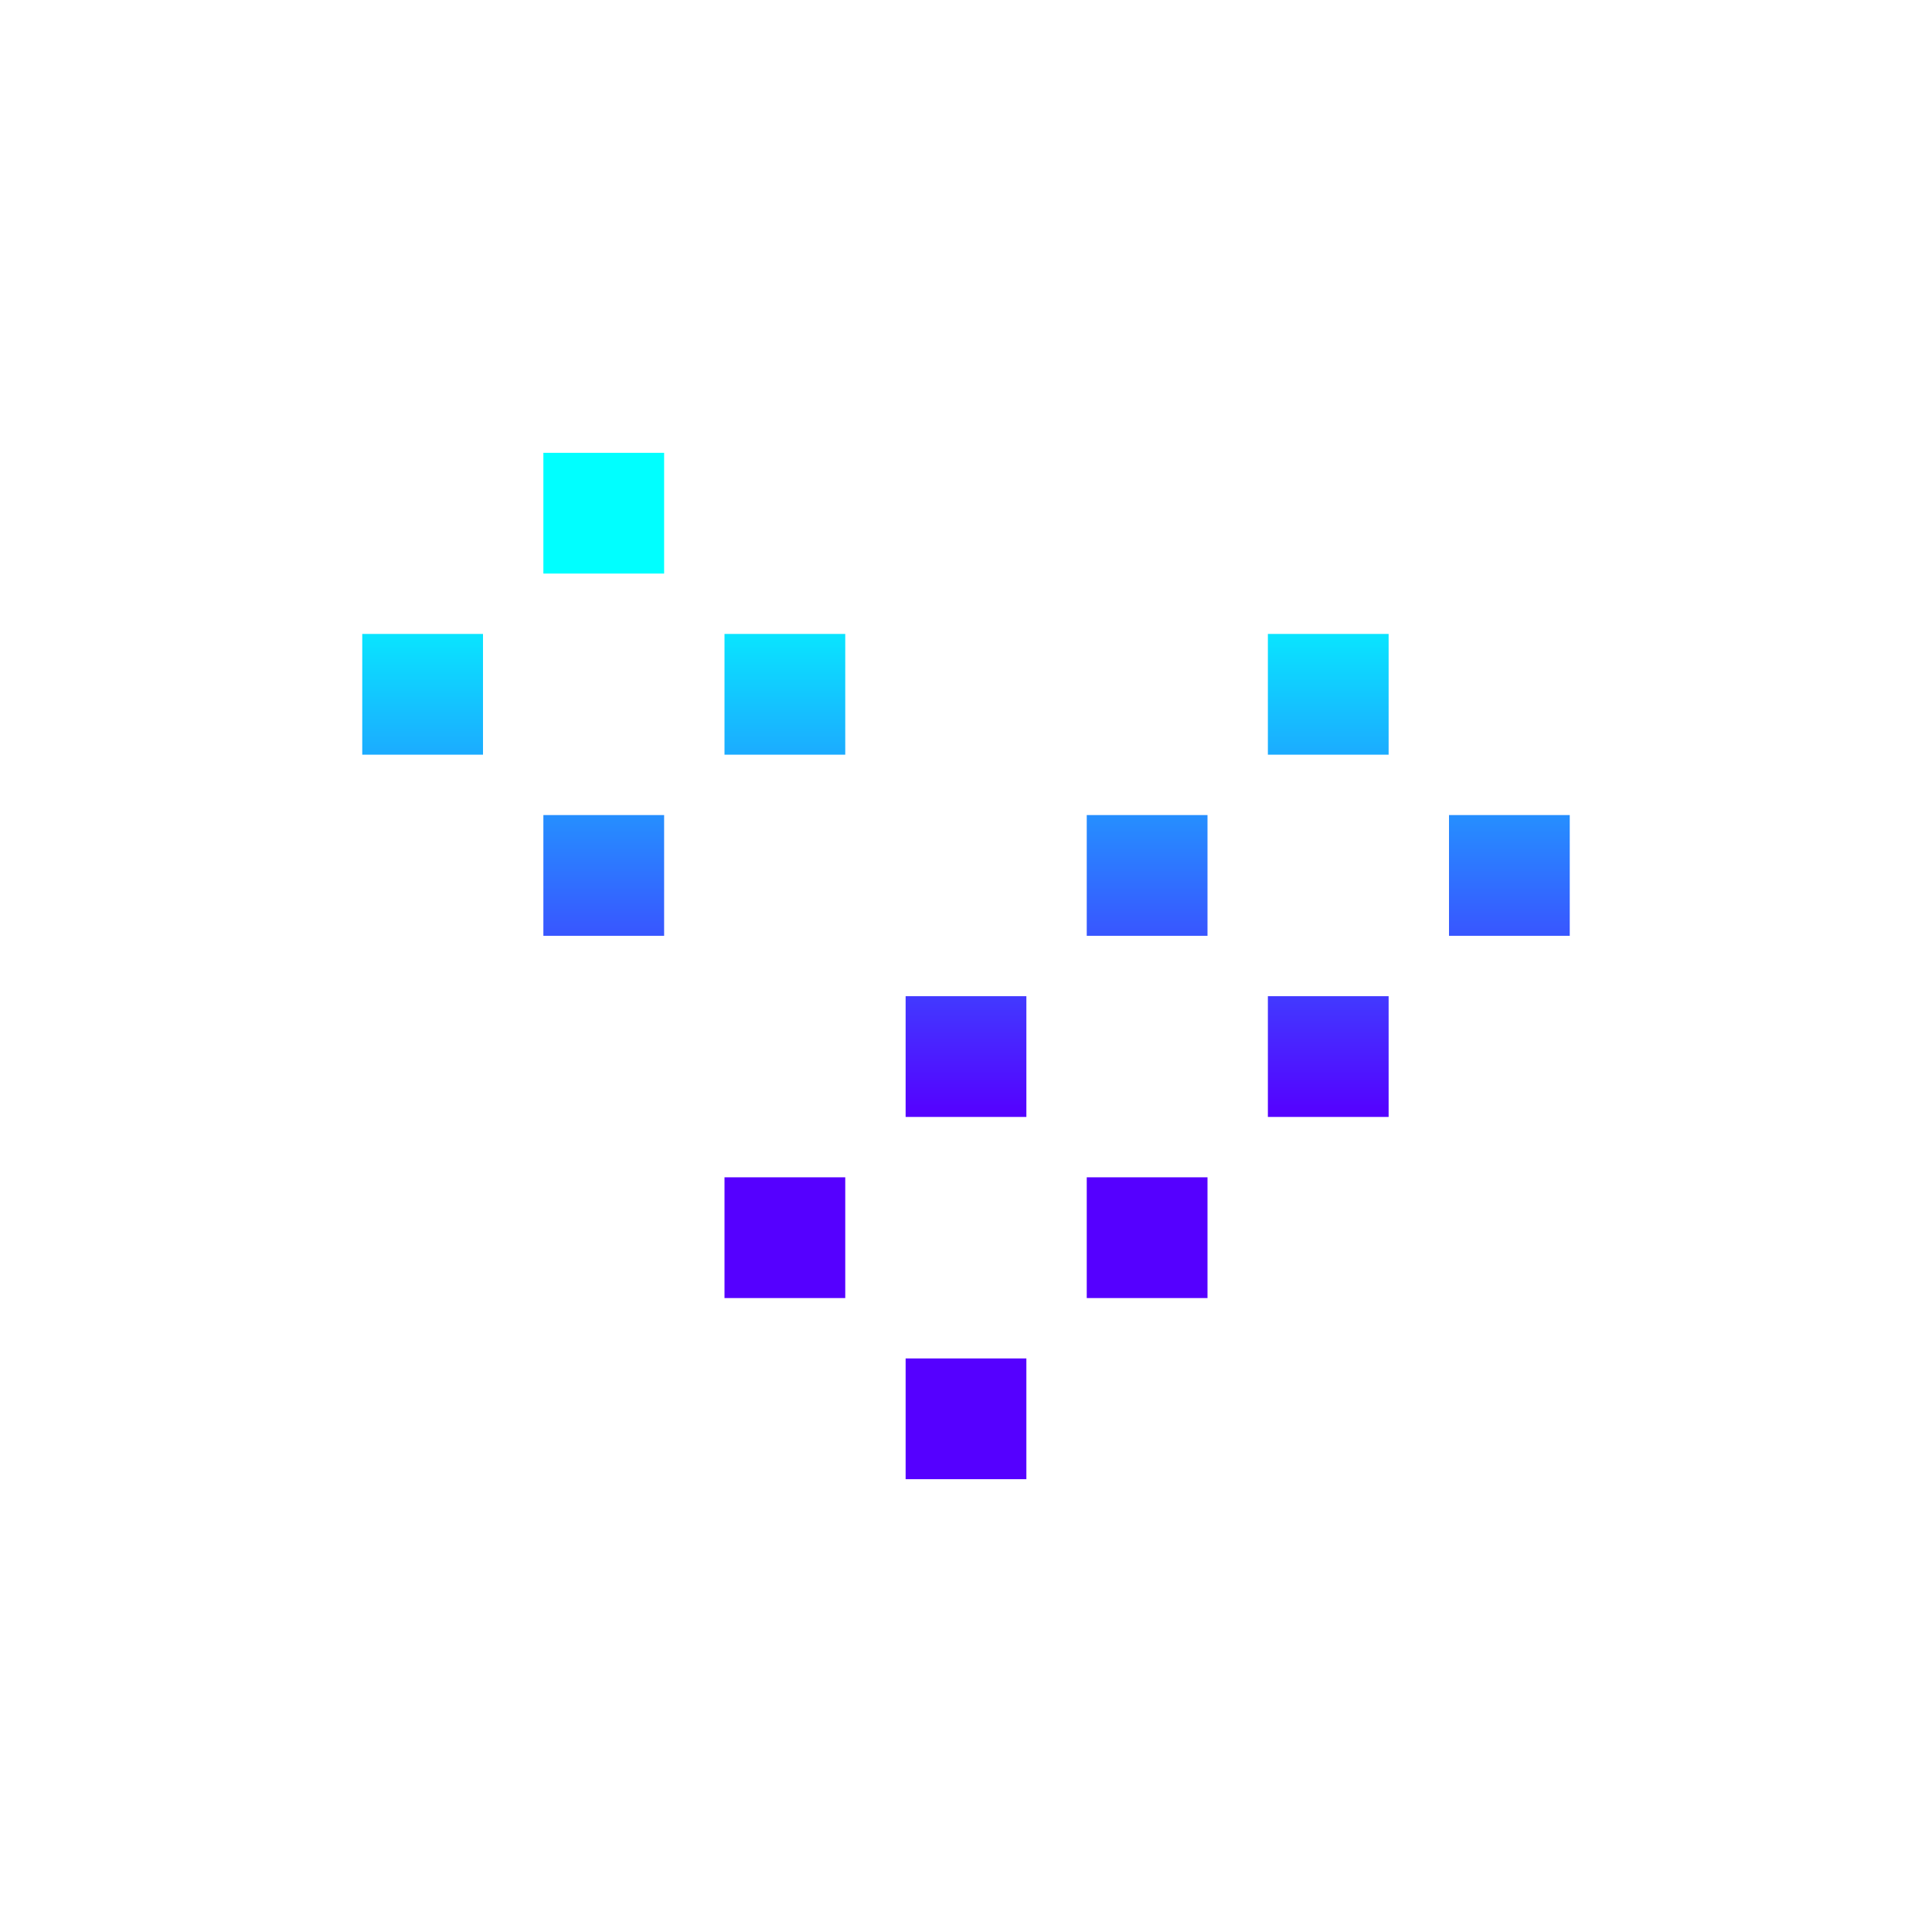 <svg width="128" height="128" viewBox="0 0 128 128" fill="none" xmlns="http://www.w3.org/2000/svg">
<path fill-rule="evenodd" clip-rule="evenodd" d="M36 30H44V38H36V30ZM84 42H92V50H84V42ZM68 66H60V74H68V66ZM24 42H32V50H24V42ZM56 42H48V50H56V42ZM96 54H104V62H96V54ZM80 78H72V86H80V78ZM36 54H44V62H36V54ZM80 54H72V62H80V54ZM48 78H56V86H48V78ZM92 66H84V74H92V66ZM60 90H68V98H60V90Z" fill="url(#paint0_linear_153_94)"/>
<defs>
<linearGradient id="paint0_linear_153_94" x1="73.143" y1="38.29" x2="73.143" y2="74" gradientUnits="userSpaceOnUse">
<stop stop-color="#00FFFF"/>
<stop offset="1" stop-color="#5500FF"/>
</linearGradient>
</defs>
</svg>
